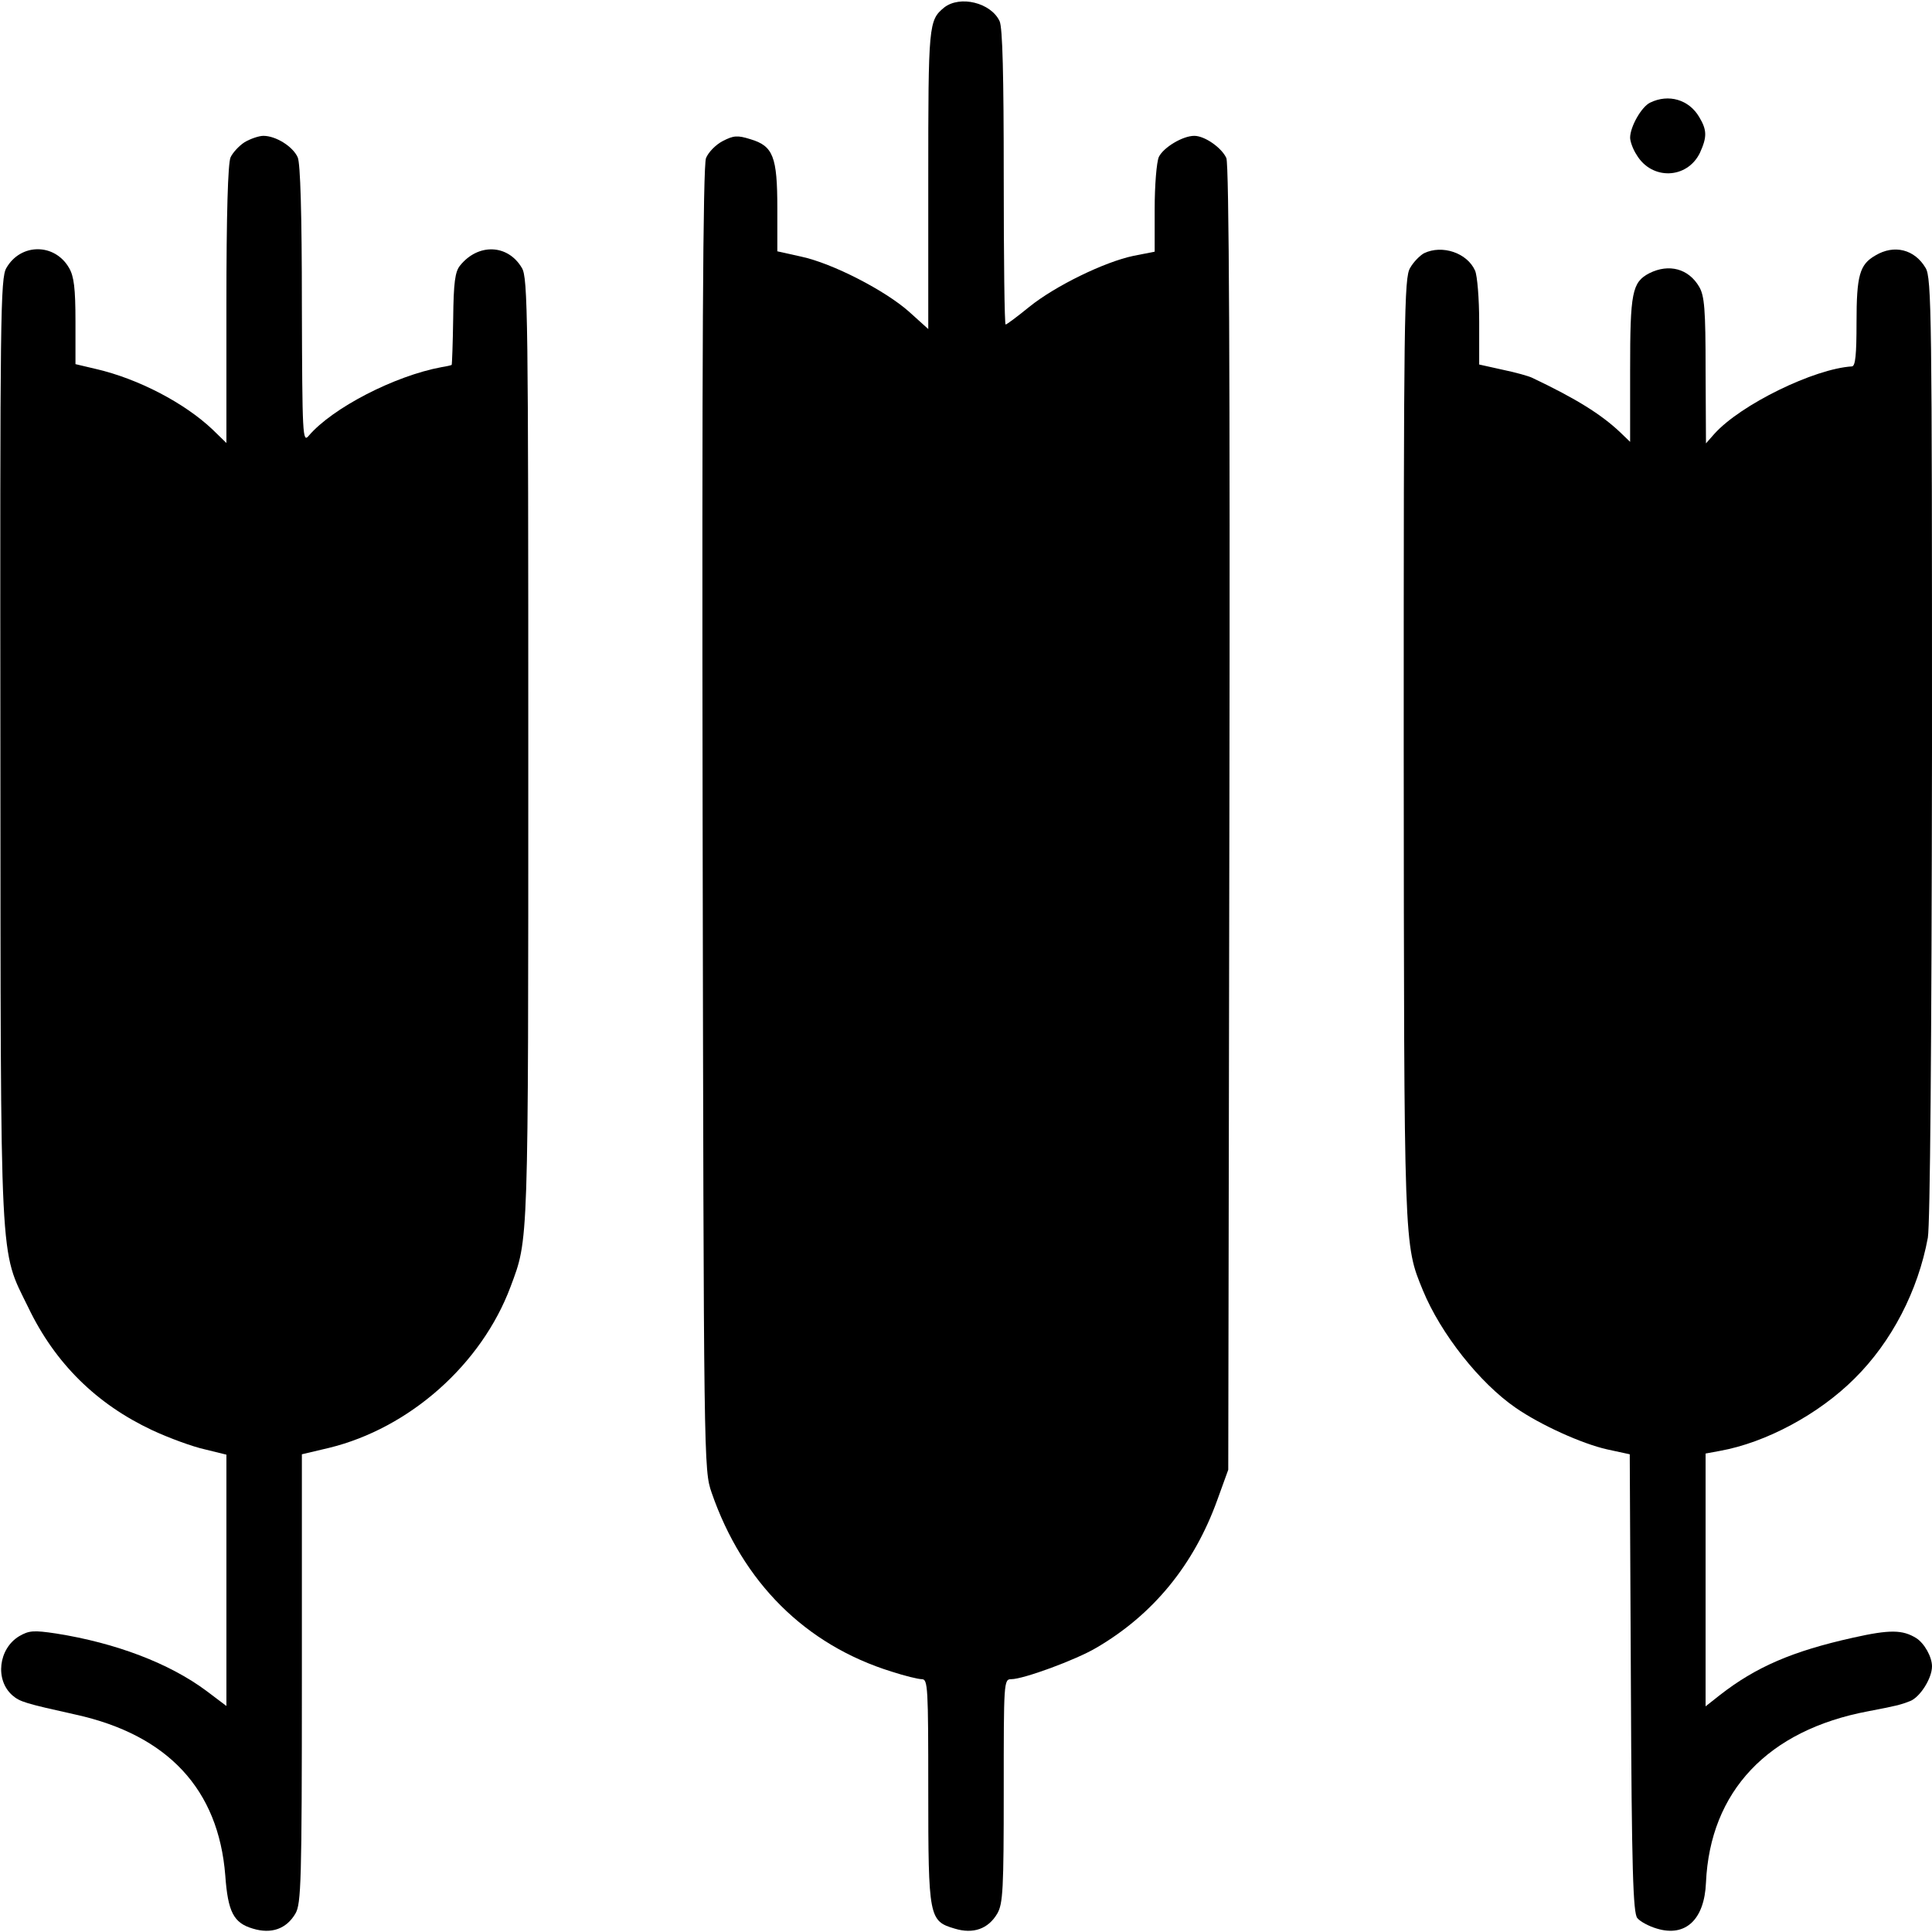 <?xml version="1.0" standalone="no"?>
<!DOCTYPE svg PUBLIC "-//W3C//DTD SVG 20010904//EN"
 "http://www.w3.org/TR/2001/REC-SVG-20010904/DTD/svg10.dtd">
<svg version="1.0" xmlns="http://www.w3.org/2000/svg"
 width="512pt" height="512pt" viewBox="0 0 512 512"
 preserveAspectRatio="xMidYMid meet">
<g transform="translate(0,512) scale(0.1,-0.1)"
fill="#000000" stroke="none">
<path d="M2502 5100 c-41 -34 -42 -44 -42 -455 l0 -397 -51 46 c-63 56 -202
128 -286 146 l-63 14 0 114 c0 137 -11 165 -71 183 -35 11 -45 10 -74 -5 -19
-10 -38 -30 -44 -45 -8 -19 -11 -519 -9 -1751 3 -1719 3 -1725 24 -1786 82
-237 248 -403 477 -474 34 -11 70 -20 80 -20 16 0 17 -21 17 -295 0 -337 2
-346 70 -366 49 -15 89 -1 113 40 15 26 17 65 17 325 0 289 0 296 20 296 32 0
171 51 225 83 151 88 259 220 321 392 l29 80 3 1725 c2 1202 -1 1733 -8 1751
-12 27 -57 59 -85 59 -31 0 -82 -31 -94 -56 -6 -14 -11 -75 -11 -138 l0 -113
-56 -11 c-77 -16 -208 -80 -276 -135 -32 -26 -60 -47 -63 -47 -3 0 -5 175 -5
390 0 270 -3 397 -11 414 -23 49 -105 69 -147 36z"/>
<path d="M4373 4848 c-23 -11 -53 -64 -53 -93 0 -9 7 -30 17 -45 40 -68 134
-65 168 5 19 42 19 60 -2 95 -27 46 -81 62 -130 38z"/>
<path d="M648 4743 c-14 -9 -31 -27 -37 -40 -7 -16 -11 -150 -11 -391 l0 -366
-37 36 c-74 70 -196 134 -308 160 l-55 13 0 113 c0 88 -4 120 -17 142 -38 66
-128 66 -166 0 -16 -26 -17 -127 -16 -1277 1 -1397 -3 -1320 74 -1478 71 -148
181 -256 328 -325 45 -21 108 -44 140 -51 l57 -14 0 -333 0 -333 -53 40 c-98
73 -240 127 -398 152 -60 9 -72 8 -98 -7 -55 -33 -65 -116 -18 -157 20 -17 33
-21 168 -51 244 -54 378 -198 396 -426 7 -97 22 -126 73 -141 49 -15 89 -1
113 40 15 26 17 83 17 623 l0 594 72 17 c213 52 404 221 481 427 48 129 47 94
47 1423 0 1150 -1 1251 -17 1277 -37 63 -116 66 -164 6 -13 -16 -17 -45 -18
-140 -1 -66 -3 -121 -4 -123 -1 -1 -14 -4 -27 -6 -124 -23 -289 -108 -352
-182 -16 -19 -17 -1 -18 347 0 242 -4 375 -11 391 -13 29 -58 57 -91 57 -12 0
-35 -8 -50 -17z"/>
<path d="M3774 4449 c-11 -6 -28 -23 -37 -39 -16 -26 -17 -125 -17 -1272 1
-1331 0 -1314 51 -1438 47 -114 150 -245 246 -311 65 -45 175 -95 242 -110
l60 -13 3 -606 c2 -496 6 -610 17 -623 7 -9 31 -22 52 -28 76 -23 126 24 130
122 11 242 164 404 430 454 73 14 86 17 111 27 26 10 58 60 58 92 0 25 -20 61
-42 75 -36 22 -69 23 -167 1 -162 -36 -258 -78 -353 -152 l-38 -30 0 335 0
335 38 7 c122 22 262 97 357 192 98 97 168 232 194 373 6 35 10 502 11 1298 0
1145 -1 1246 -17 1272 -29 49 -83 63 -133 33 -42 -24 -50 -53 -50 -178 0 -85
-3 -115 -12 -116 -100 -6 -295 -101 -365 -179 l-22 -25 -1 193 c0 163 -3 198
-17 222 -28 48 -80 62 -132 36 -46 -24 -51 -51 -51 -257 l0 -190 -27 26 c-50
47 -115 88 -233 144 -8 4 -43 14 -77 21 l-63 14 0 113 c0 61 -5 123 -11 136
-21 47 -87 69 -135 46z"/>
</g>
</svg>

